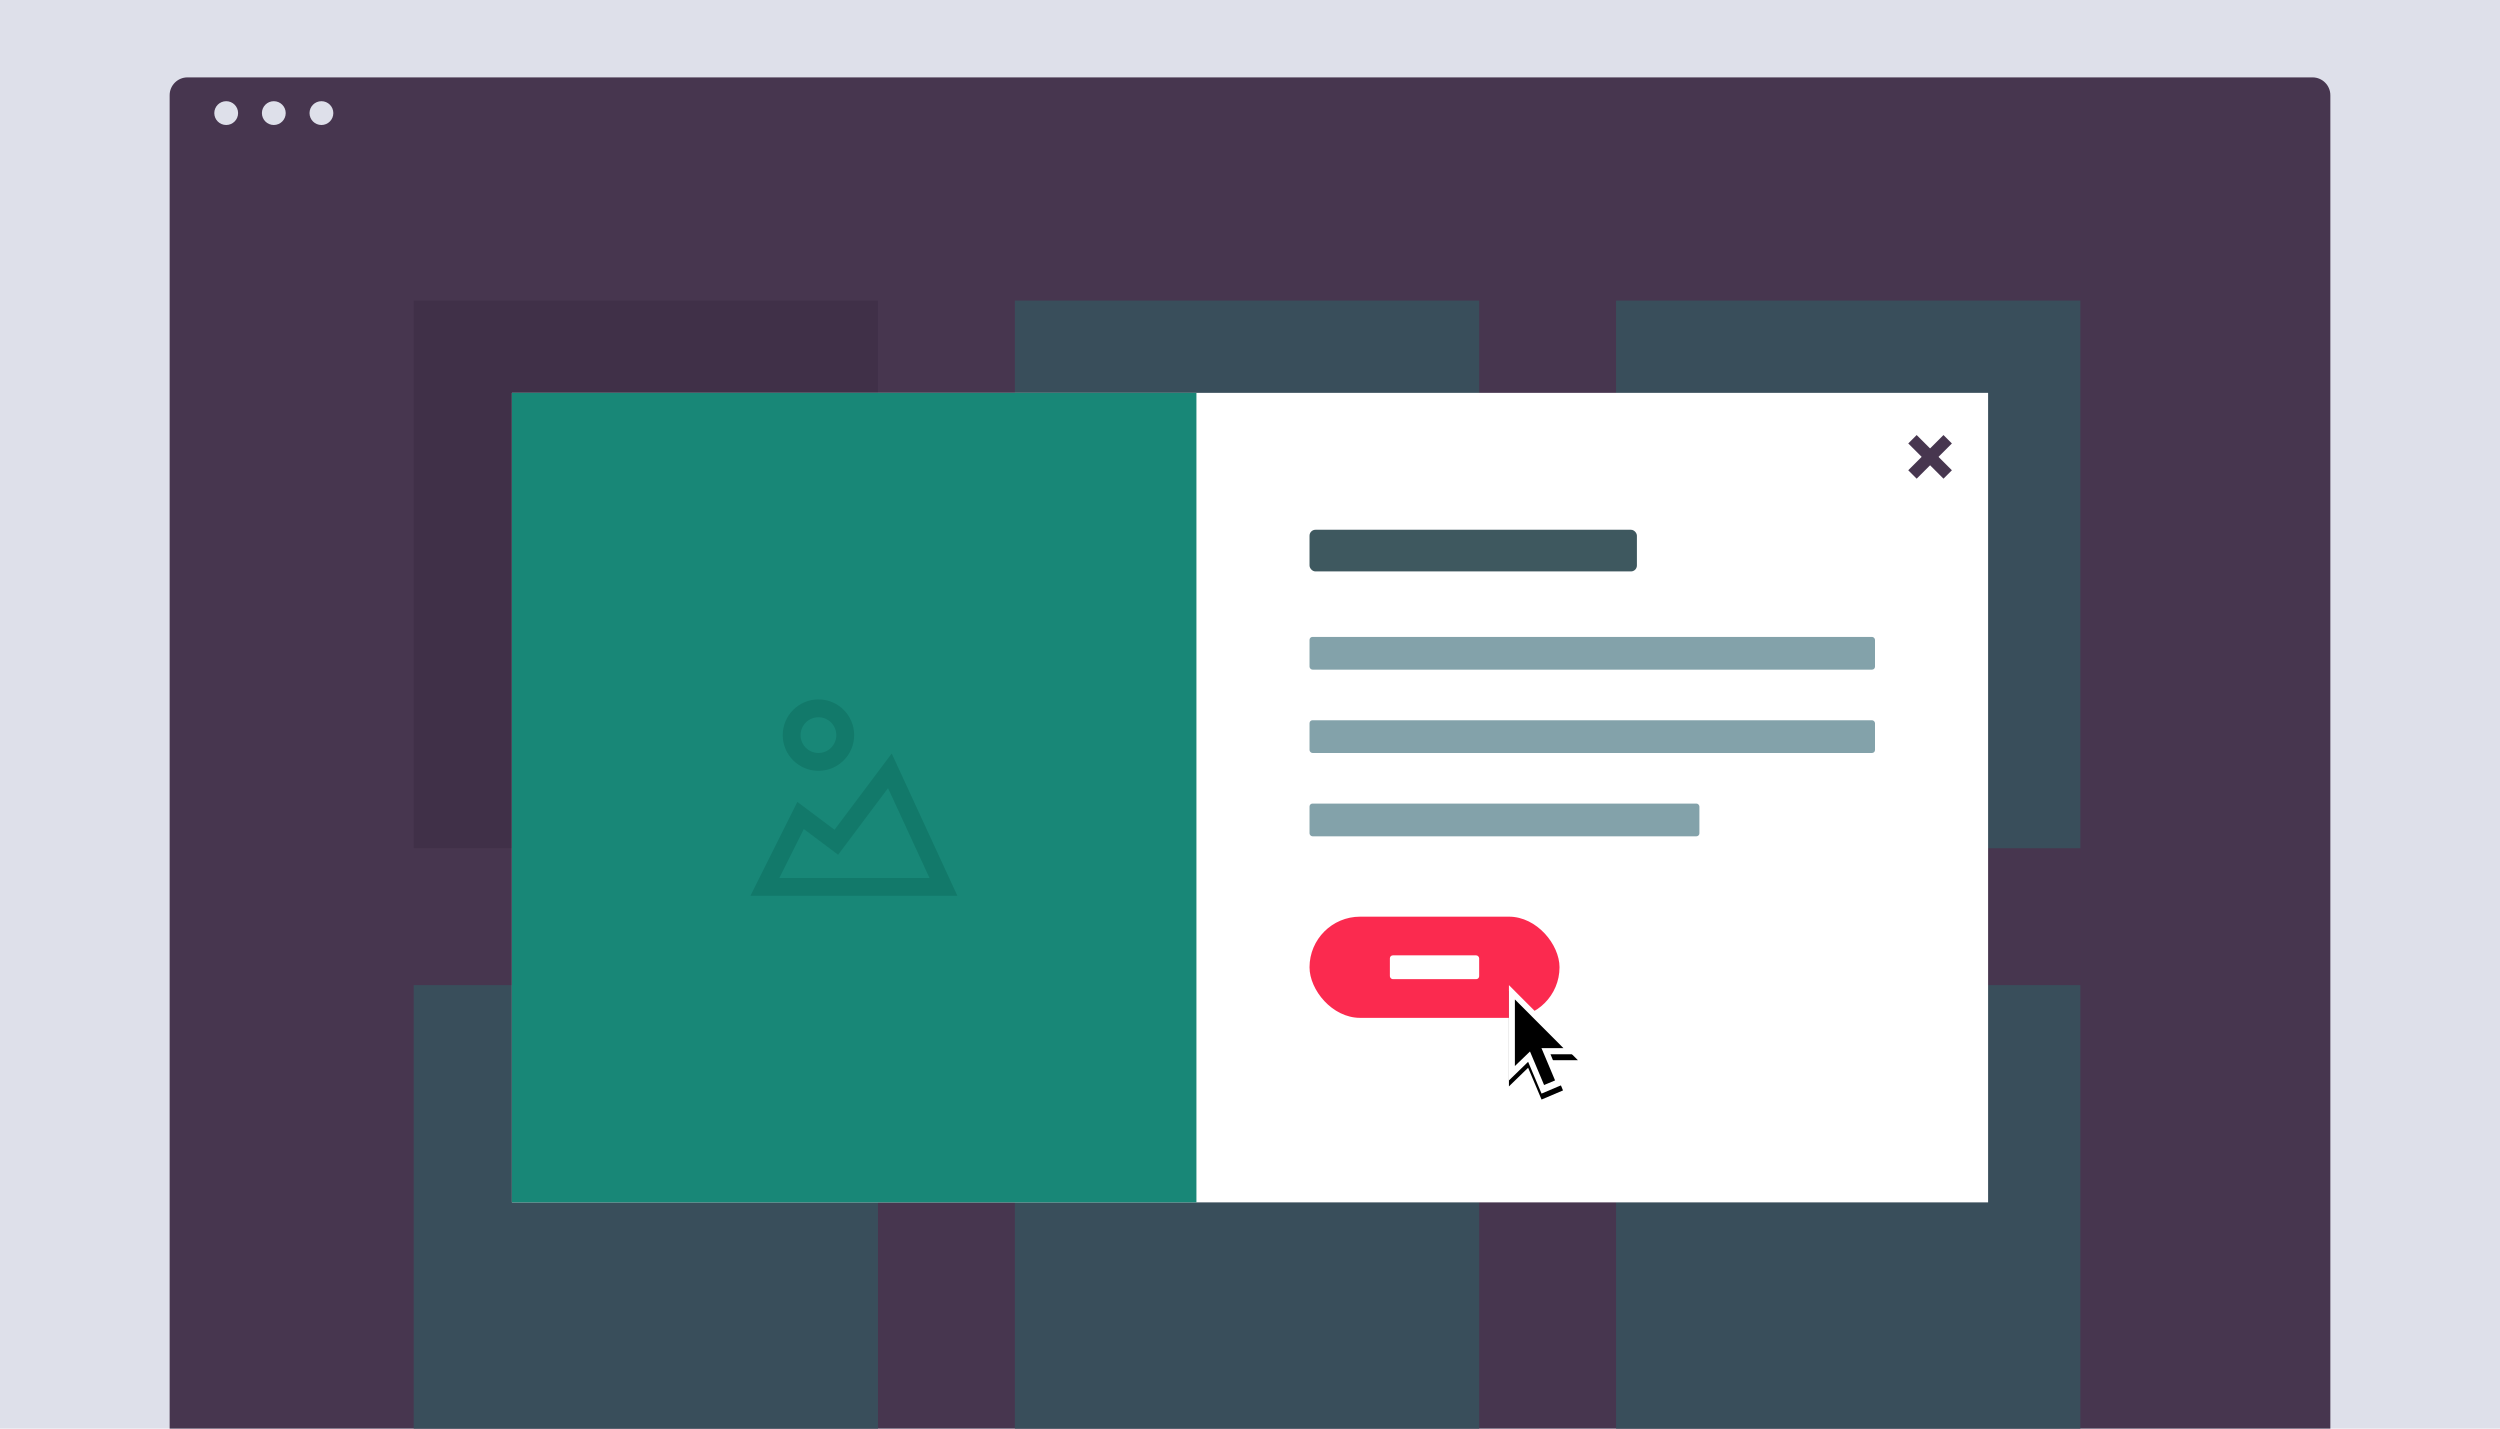 <?xml version="1.0" encoding="UTF-8"?>
<svg width="840px" height="480px" viewBox="0 0 840 480" version="1.1" xmlns="http://www.w3.org/2000/svg" xmlns:xlink="http://www.w3.org/1999/xlink">
    <!-- Generator: Sketch 48.2 (47327) - http://www.bohemiancoding.com/sketch -->
    <title>product-quick-view-featured</title>
    <desc>Created with Sketch.</desc>
    <defs>
        <polygon id="path-1" points="13.968 23.238 18.168 33.378 18.17 33.38 10.958 36.448 6.449 25.767 0 32.03 0 0 23.182 23.238"></polygon>
        <filter x="-133.7%" y="-79.6%" width="367.4%" height="270.1%" filterUnits="objectBoundingBox" id="filter-2">
            <feOffset dx="0" dy="2" in="SourceAlpha" result="shadowOffsetOuter1"></feOffset>
            <feGaussianBlur stdDeviation="10" in="shadowOffsetOuter1" result="shadowBlurOuter1"></feGaussianBlur>
            <feColorMatrix values="0 0 0 0 0   0 0 0 0 0   0 0 0 0 0  0 0 0 0.202 0" type="matrix" in="shadowBlurOuter1"></feColorMatrix>
        </filter>
    </defs>
    <g id="Page-1" stroke="none" stroke-width="1" fill="none" fill-rule="evenodd">
        <g id="product-quick-view-featured">
            <polygon id="bg" fill="#DEE0EA" points="0 480 840 480 840 0 0 0"></polygon>
            <g id="desktop" transform="translate(57, 26)">
                <path d="M726,454 L0,454 L0,6 C0,2.687 2.687,0 6,0 L720,0 C723.313,0 726,2.687 726,6 L726,454 Z" id="container_bg" fill="#47364F"></path>
                <g id="dots" transform="translate(15, 8)" fill="#DEE0EA">
                    <path d="M8,4 C8,6.209 6.209,8 4,8 C1.791,8 0,6.209 0,4 C0,1.791 1.791,0 4,0 C6.209,0 8,1.791 8,4" id="Fill-6"></path>
                    <path d="M24,4 C24,6.209 22.209,8 20,8 C17.791,8 16,6.209 16,4 C16,1.791 17.791,0 20,0 C22.209,0 24,1.791 24,4" id="Fill-8"></path>
                    <path d="M40,4 C40,6.209 38.209,8 36,8 C33.791,8 32,6.209 32,4 C32,1.791 33.791,0 36,0 C38.209,0 40,1.791 40,4" id="Fill-10"></path>
                </g>
                <g id="Group" transform="translate(82, 75)">
                    <rect id="Rectangle" fill="#403048" x="0" y="0" width="156" height="184"></rect>
                    <rect id="Rectangle-Copy-3" fill="#394E5B" x="0" y="230" width="156" height="149"></rect>
                    <rect id="Rectangle-Copy-2" fill="#394E5B" x="404" y="0" width="156" height="184"></rect>
                    <rect id="Rectangle-Copy-4" fill="#394E5B" x="404" y="230" width="156" height="149"></rect>
                    <rect id="Rectangle-Copy" fill="#394E5B" x="202" y="0" width="156" height="184"></rect>
                    <rect id="Rectangle-Copy-5" fill="#394E5B" x="202" y="230" width="156" height="149"></rect>
                </g>
                <g id="Group-2" transform="translate(115, 106)">
                    <rect id="Rectangle-2" fill="#FFFFFF" x="0" y="0" width="496" height="272"></rect>
                    <g id="x" transform="translate(472, 17)" stroke="#47364F" stroke-linecap="square" stroke-width="4">
                        <path d="M0,0 L9.011,9.011" id="Line"></path>
                        <path d="M9.011,0 L0,9.011" id="Line-Copy"></path>
                    </g>
                    <rect id="Rectangle-2-Copy" fill="#188777" x="0" y="0" width="230" height="272"></rect>
                    <g id="image-2" transform="translate(80, 103)" fill="#12796A" fill-rule="nonzero">
                        <path d="M9.854,60 L60.311,60 L46.383,29.822 L29.6,52.2 L18.076,43.557 L9.854,60 Z M28.4,43.8 L47.617,18.178 L69.689,66 L0.146,66 L15.924,34.443 L28.4,43.8 Z" id="Shape"></path>
                        <path d="M23,24 C16.373,24 11,18.627 11,12 C11,5.373 16.373,0 23,0 C29.627,0 35,5.373 35,12 C35,18.627 29.627,24 23,24 Z M23,18 C26.314,18 29,15.314 29,12 C29,8.686 26.314,6 23,6 C19.686,6 17,8.686 17,12 C17,15.314 19.686,18 23,18 Z" id="Oval"></path>
                    </g>
                    <rect id="Rectangle-3" fill="#3E585F" x="268" y="46" width="110" height="14" rx="2"></rect>
                    <rect id="Rectangle-3-Copy" fill="#83A2AA" x="268" y="82" width="190" height="11" rx="1"></rect>
                    <rect id="Rectangle-3-Copy-2" fill="#83A2AA" x="268" y="110" width="190" height="11" rx="1"></rect>
                    <rect id="Rectangle-3-Copy-3" fill="#83A2AA" x="268" y="138" width="131" height="11" rx="1"></rect>
                    <rect id="Rectangle-3-Copy-4" fill="#FB2A4F" x="268" y="176" width="84" height="34" rx="17"></rect>
                    <rect id="Rectangle-4" fill="#FFFFFF" x="295" y="189" width="30" height="8" rx="1"></rect>
                </g>
            </g>
            <g id="default" transform="translate(507, 331)" fill-rule="nonzero">
                <g id="Combined-Shape">
                    <use fill="black" fill-opacity="1" filter="url(#filter-2)" xlink:href="#path-1"></use>
                    <use fill="#FFFFFF" fill-rule="evenodd" xlink:href="#path-1"></use>
                </g>
                <polygon id="Shape" fill="#000000" points="15.502 32.018 11.814 33.566 5.614 18.818 9.296 17.268 15.502 32.018"></polygon>
                <polygon id="Shape" fill="#000000" points="2 4.814 2 27.19 7.938 21.458 8.794 21.18 18.33 21.18"></polygon>
            </g>
        </g>
    </g>
</svg>